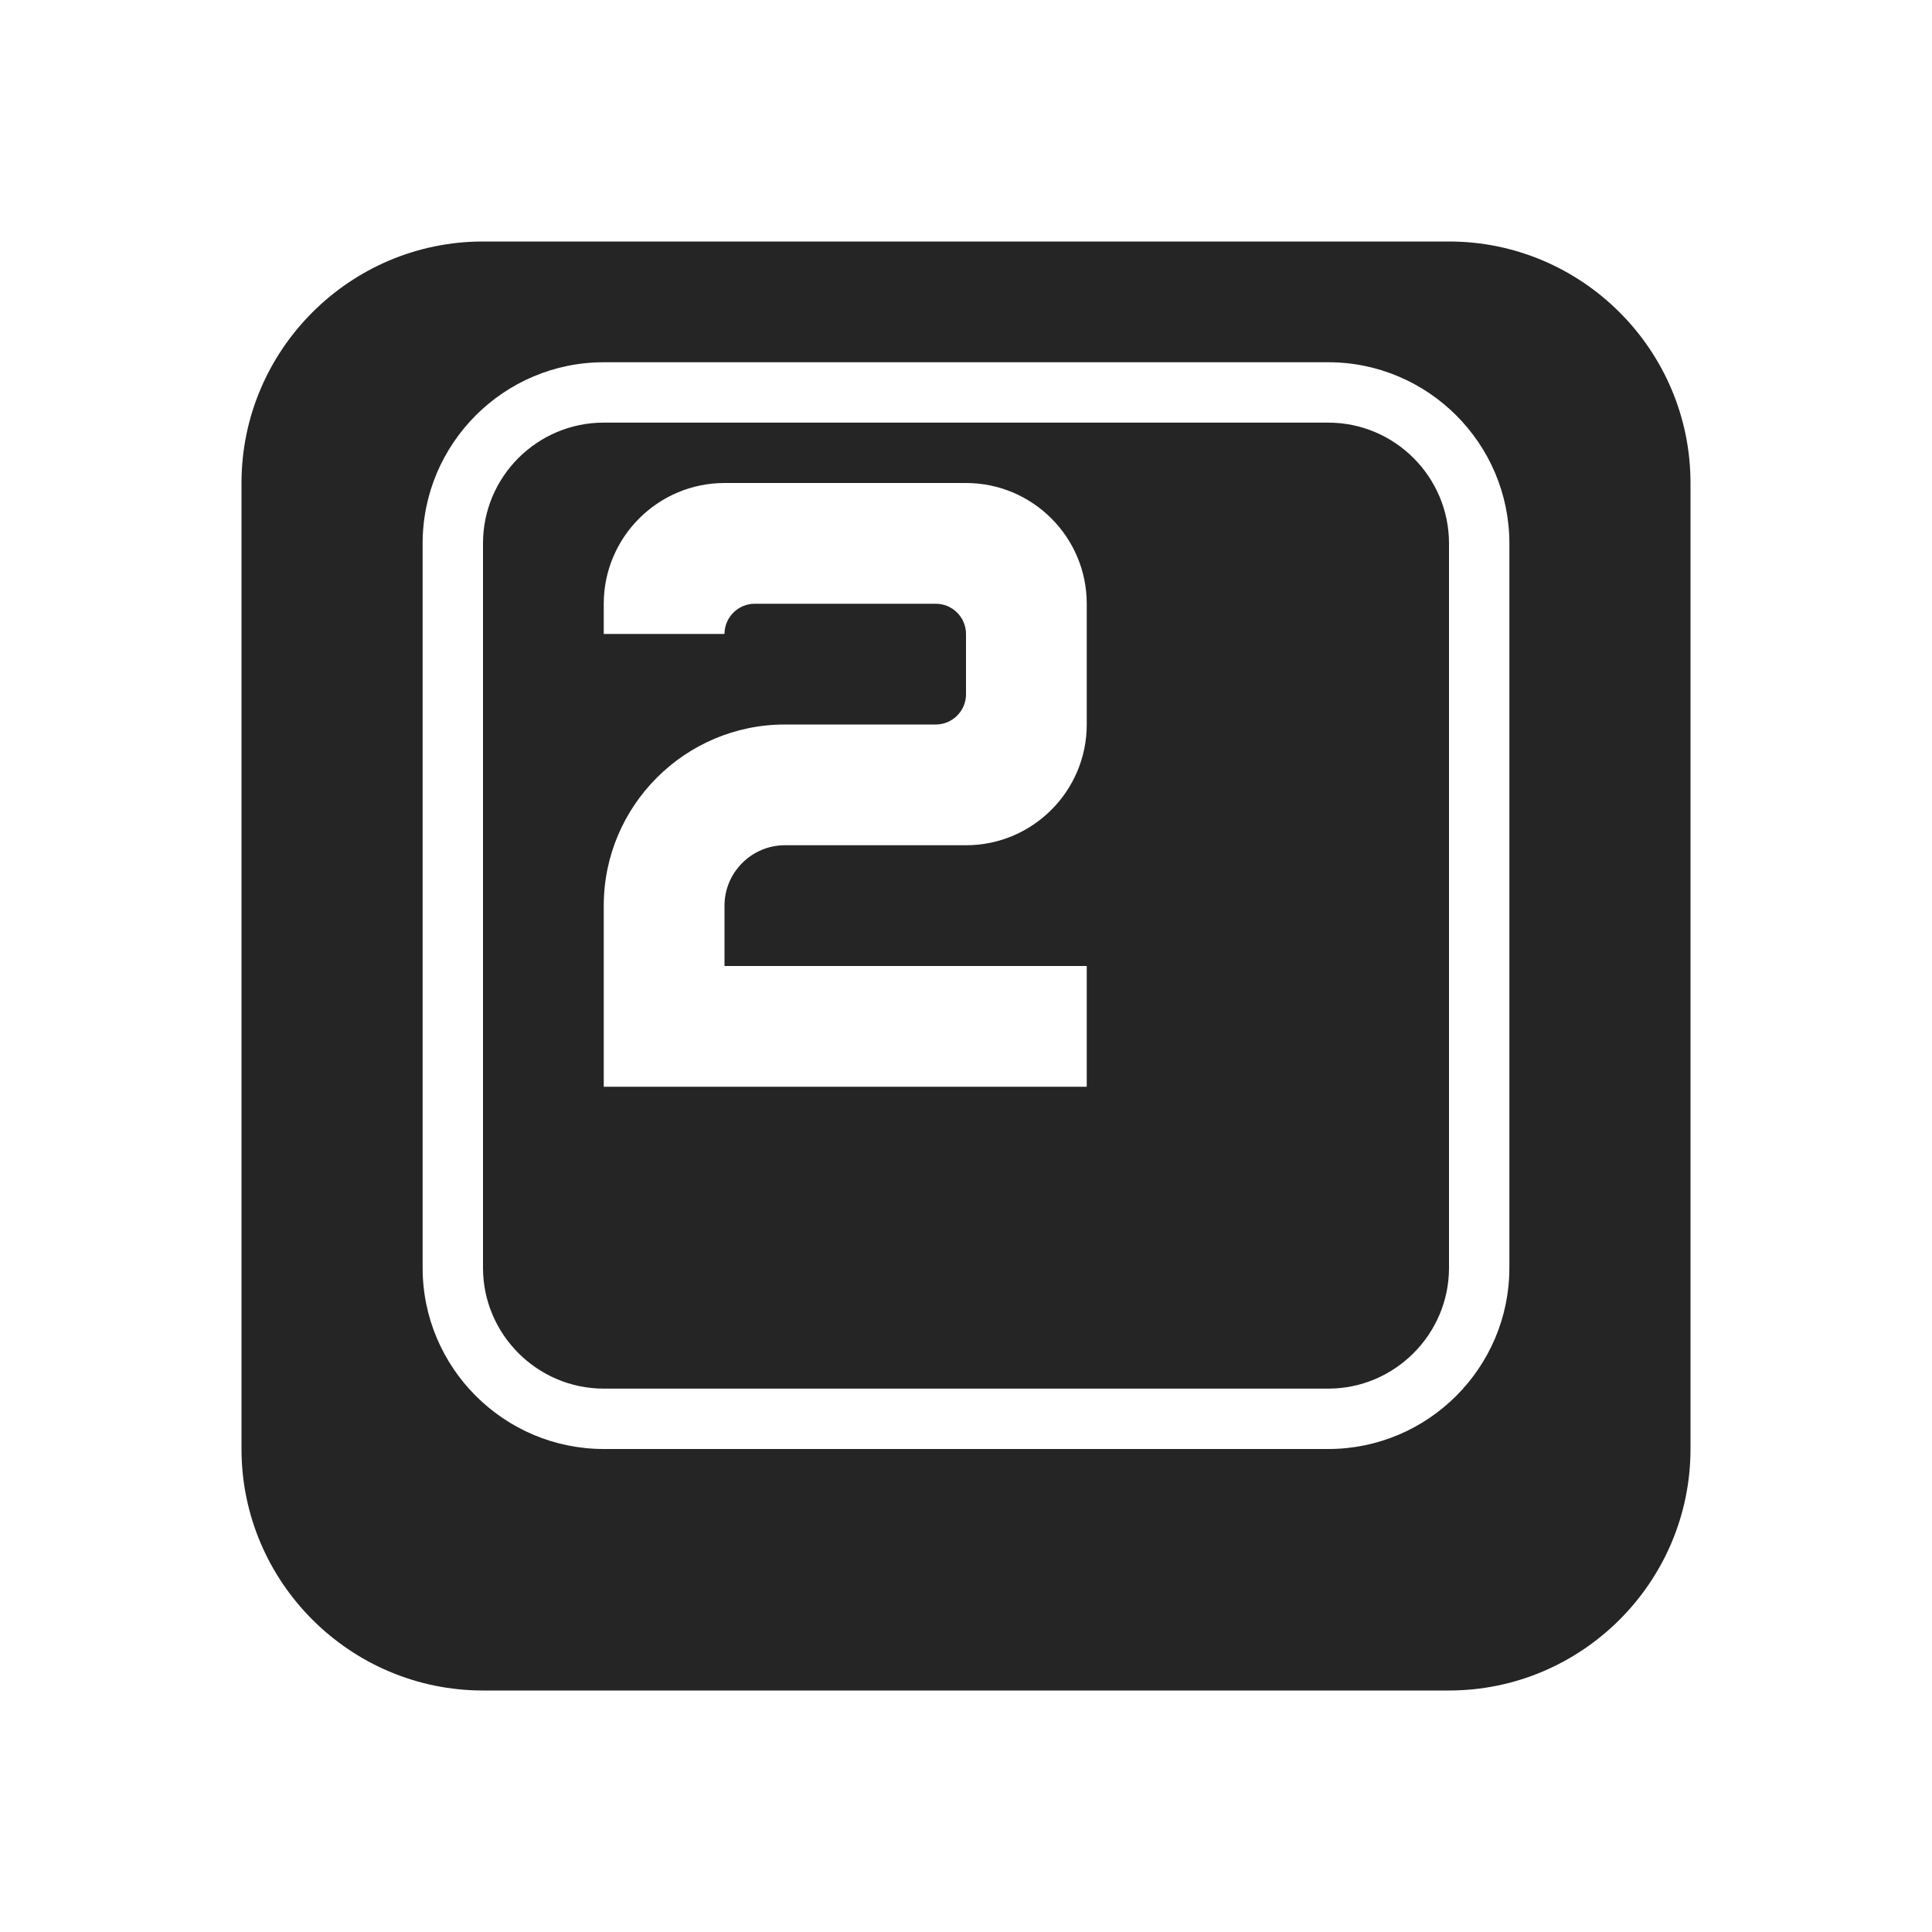 <?xml version="1.0" encoding="UTF-8"?>
<!DOCTYPE svg PUBLIC "-//W3C//DTD SVG 1.1//EN" "http://www.w3.org/Graphics/SVG/1.1/DTD/svg11.dtd">
<svg xmlns="http://www.w3.org/2000/svg" xml:space="preserve" width="1024px" height="1024px" shape-rendering="geometricPrecision" text-rendering="geometricPrecision" image-rendering="optimizeQuality" fill-rule="nonzero" clip-rule="evenodd" viewBox="0 0 10240 10240" xmlns:xlink="http://www.w3.org/1999/xlink">
	<title>keyboard_key_2 icon</title>
	<desc>keyboard_key_2 icon from the IconExperience.com O-Collection. Copyright by INCORS GmbH (www.incors.com).</desc>
	<path id="curve0" fill="#252525" d="M2560 1280l5120 0c705,0 1280,575 1280,1280l0 5120c0,705 -575,1280 -1280,1280l-5120 0c-705,0 -1280,-575 -1280,-1280l0 -5120c0,-705 575,-1280 1280,-1280zm1280 3840l1920 0 0 640 -2560 0c0,-320 0,-640 0,-960 0,-529 431,-960 960,-960l800 0c88,0 160,-72 160,-160l0 -320c0,-88 -72,-160 -160,-160l-960 0c-88,0 -160,72 -160,160l-640 0 0 -160c0,-353 288,-640 640,-640 427,0 853,0 1280,0 353,0 640,287 640,640l0 640c0,353 -287,640 -640,640l-960 0c-176,0 -320,144 -320,320l0 320zm-640 -3200c-529,0 -960,431 -960,960l0 3840c0,529 431,960 960,960l3840 0c529,0 960,-431 960,-960l0 -3840c0,-529 -431,-960 -960,-960l-3840 0zm0 320c-353,0 -640,287 -640,640l0 3840c0,352 288,640 640,640l3840 0c352,0 640,-288 640,-640l0 -3840c0,-352 -287,-640 -640,-640l-3840 0z"/>
</svg>
